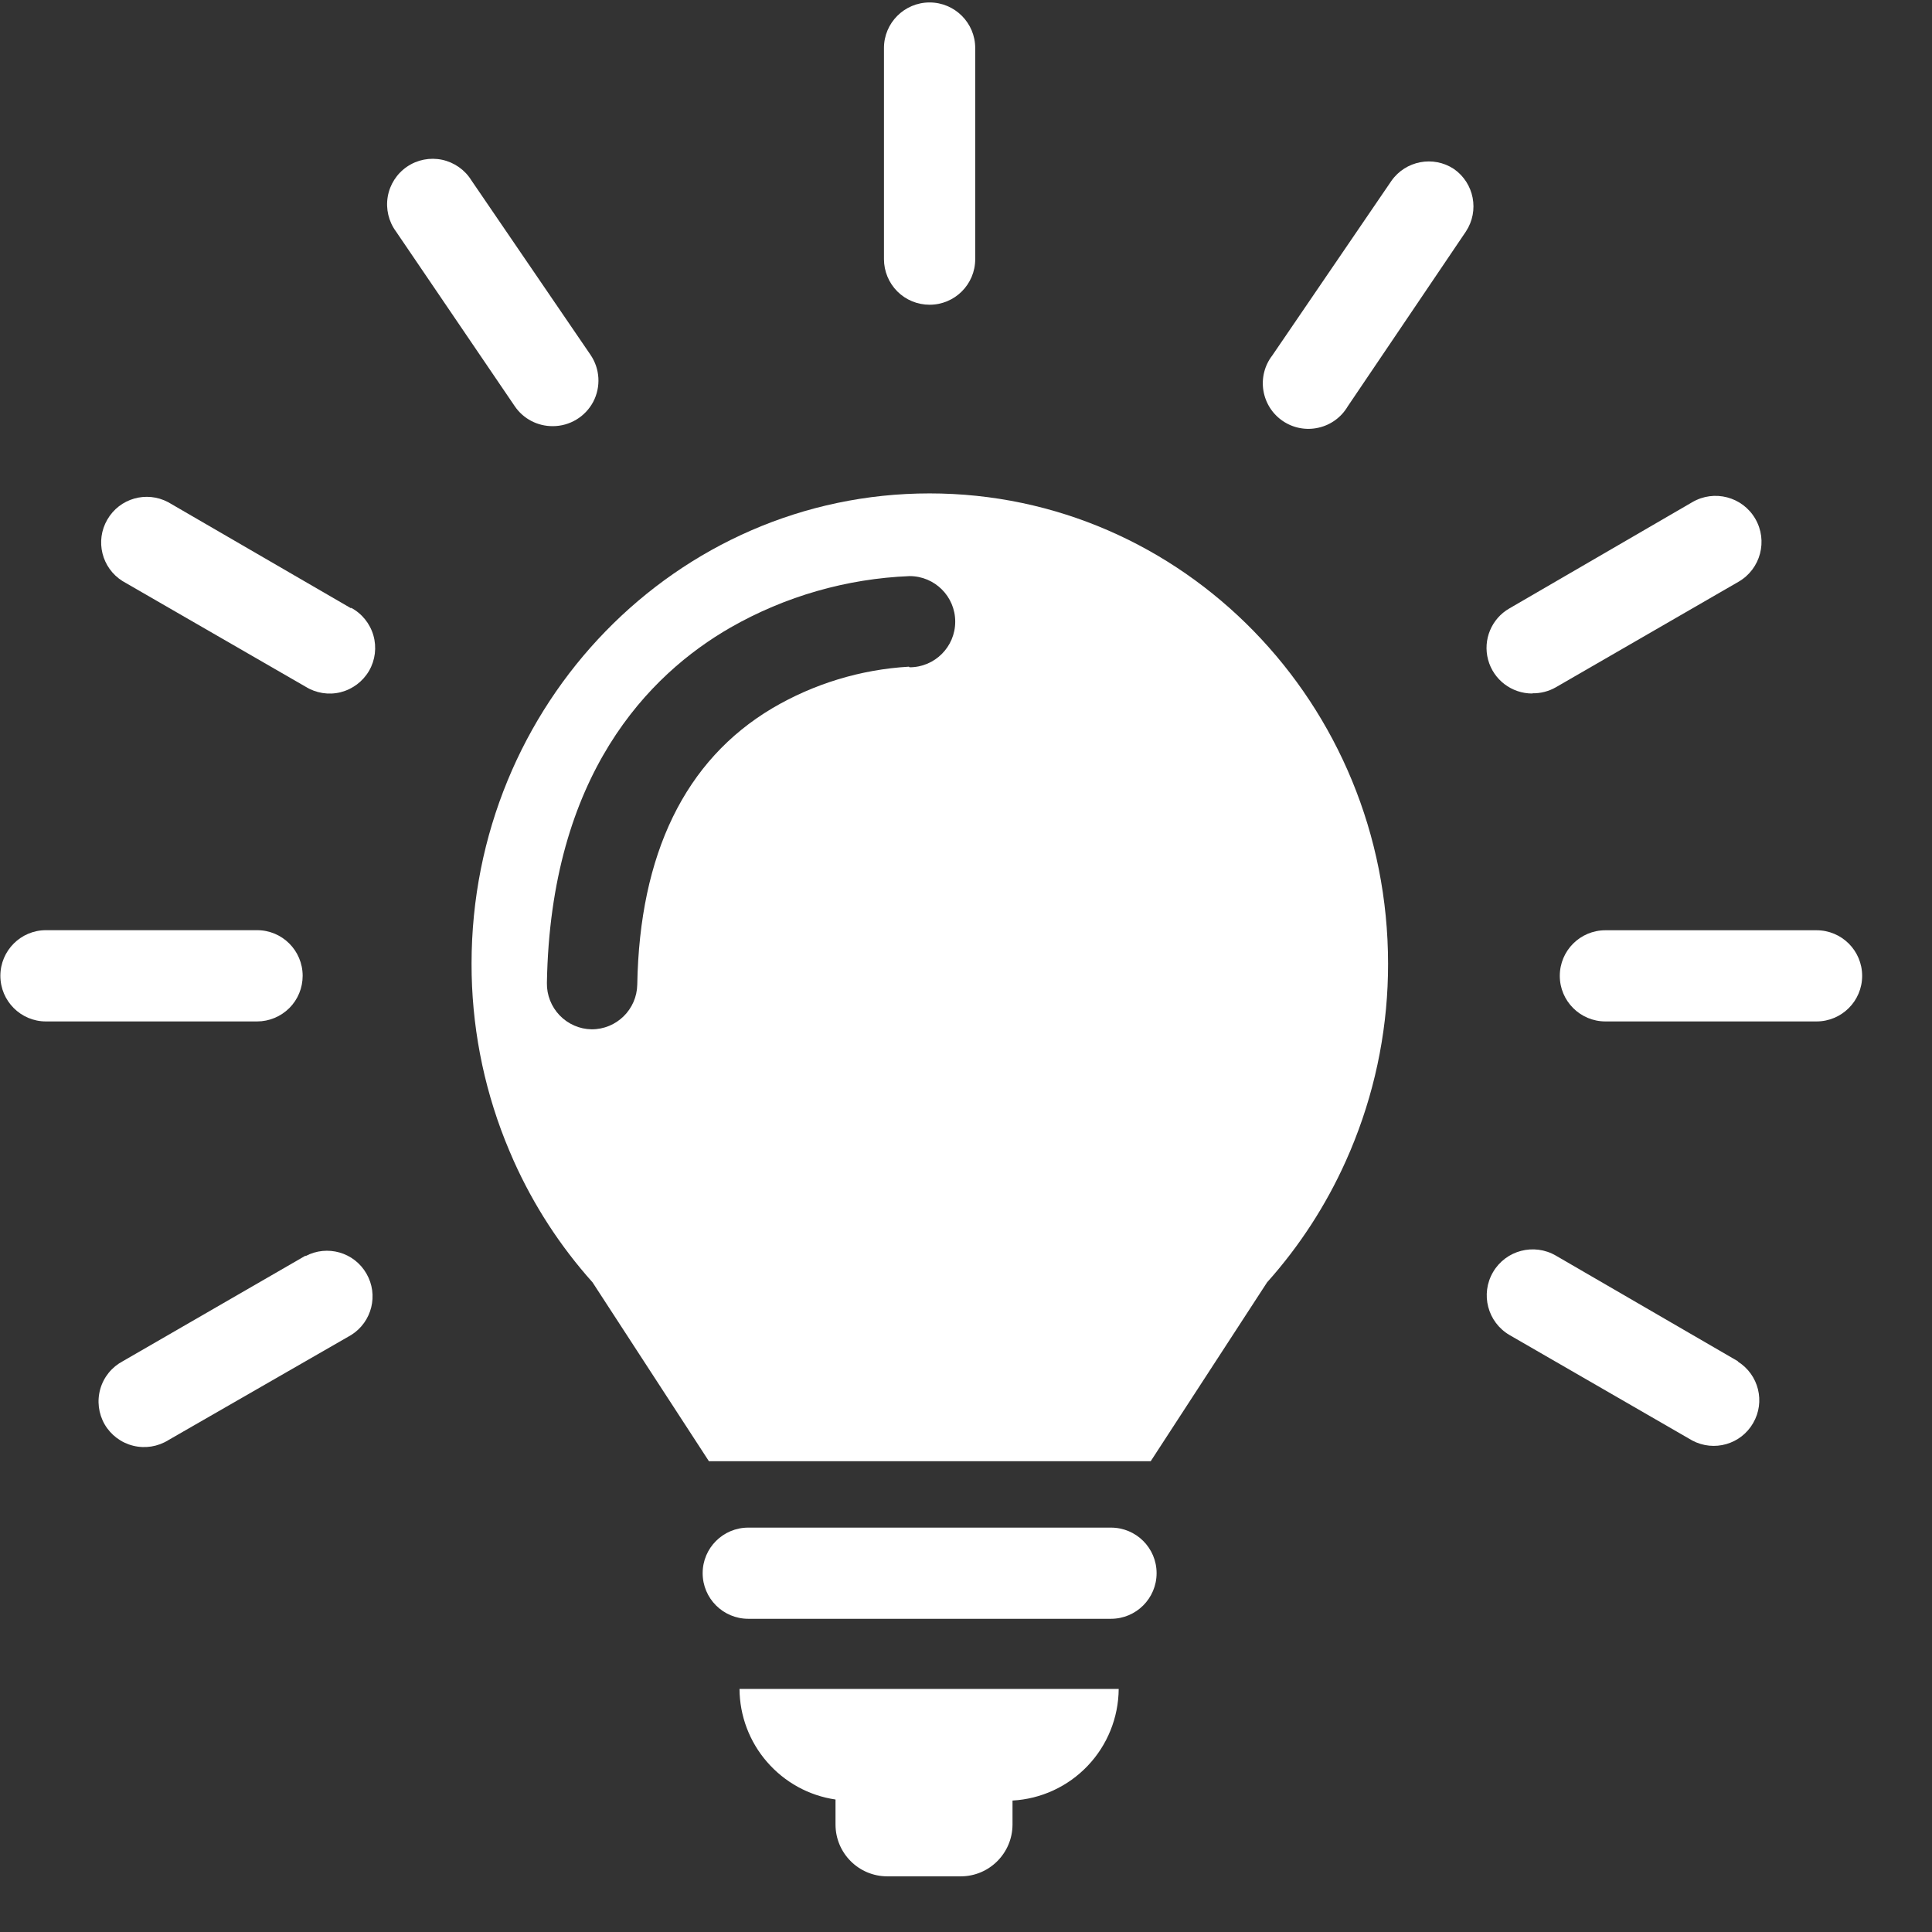 <svg width="26" height="26" viewBox="0 0 26 26" fill="none" xmlns="http://www.w3.org/2000/svg">
<rect x="0" y="0" width="26" height="26" fill="#333333" stroke="none"/>
<g clip-path="url(#clip0_2382_859)">
<path d="M24.446 12.519H21.605C21.266 12.519 20.991 12.793 20.991 13.133C20.991 13.471 21.266 13.746 21.605 13.746H24.446C24.785 13.746 25.06 13.471 25.06 13.133C25.06 12.793 24.785 12.519 24.446 12.519Z" fill="white"/>
<path d="M20.622 9.33C20.733 9.332 20.842 9.304 20.938 9.249L23.398 7.828C23.694 7.656 23.794 7.276 23.621 6.98C23.449 6.685 23.069 6.585 22.774 6.758L20.314 8.187C20.072 8.325 19.954 8.609 20.026 8.878C20.098 9.147 20.343 9.334 20.622 9.333L20.622 9.33Z" fill="white"/>
<path d="M19.566 2.274C19.289 2.091 18.916 2.162 18.725 2.434L17.123 4.782C17.019 4.916 16.975 5.087 17.002 5.255C17.029 5.422 17.123 5.571 17.264 5.666C17.404 5.761 17.578 5.794 17.743 5.756C17.909 5.719 18.051 5.615 18.137 5.469L19.728 3.115C19.911 2.837 19.839 2.464 19.566 2.274L19.566 2.274Z" fill="white"/>
<path d="M7.439 5.735C7.667 5.735 7.876 5.609 7.983 5.408C8.089 5.206 8.075 4.962 7.946 4.774L6.343 2.426H6.343C6.255 2.284 6.112 2.185 5.949 2.15C5.786 2.116 5.616 2.149 5.478 2.243C5.34 2.337 5.246 2.483 5.218 2.647C5.19 2.812 5.23 2.981 5.329 3.115L6.929 5.469C7.044 5.637 7.235 5.736 7.439 5.735L7.439 5.735Z" fill="white"/>
<path d="M4.726 8.187L2.263 6.758C1.971 6.603 1.609 6.706 1.444 6.993C1.278 7.279 1.369 7.644 1.649 7.82L4.11 9.24C4.251 9.328 4.422 9.356 4.583 9.316C4.745 9.275 4.883 9.171 4.967 9.027C5.05 8.883 5.071 8.711 5.025 8.551C4.979 8.391 4.87 8.256 4.723 8.178L4.726 8.187Z" fill="white"/>
<path d="M23.388 18.319L20.939 16.898C20.644 16.726 20.265 16.825 20.093 17.119C19.92 17.414 20.019 17.793 20.314 17.966L22.774 19.386C23.066 19.541 23.428 19.438 23.593 19.151C23.759 18.865 23.668 18.5 23.388 18.324L23.388 18.319Z" fill="white"/>
<path d="M4.112 16.898L1.652 18.319C1.505 18.397 1.396 18.531 1.35 18.691C1.304 18.852 1.325 19.023 1.408 19.168C1.492 19.312 1.63 19.416 1.792 19.456C1.953 19.496 2.124 19.469 2.265 19.381L4.726 17.966C5.006 17.79 5.097 17.425 4.931 17.139C4.766 16.852 4.404 16.749 4.112 16.904L4.112 16.898Z" fill="white"/>
<path d="M4.073 13.132C4.073 12.793 3.799 12.518 3.46 12.518H0.618C0.28 12.518 0.005 12.793 0.005 13.132C0.005 13.471 0.28 13.746 0.618 13.746H3.46C3.622 13.746 3.778 13.681 3.894 13.566C4.009 13.451 4.073 13.295 4.073 13.132H4.073Z" fill="white"/>
<path d="M12.51 4.101C12.849 4.101 13.124 3.827 13.124 3.488V0.646C13.124 0.308 12.849 0.033 12.51 0.033C12.171 0.033 11.896 0.308 11.896 0.646V3.488C11.896 3.65 11.961 3.807 12.076 3.922C12.191 4.037 12.347 4.101 12.51 4.101L12.51 4.101Z" fill="white"/>
<path d="M14.951 20.558H10.07C9.731 20.558 9.456 20.832 9.456 21.171C9.456 21.51 9.731 21.785 10.07 21.785H14.951C15.29 21.785 15.565 21.51 15.565 21.171C15.565 20.832 15.29 20.558 14.951 20.558Z" fill="white"/>
<path d="M11.244 24.217V24.553C11.244 24.938 11.555 25.25 11.939 25.251H12.931C13.314 25.25 13.624 24.939 13.626 24.556V24.231C14.01 24.21 14.372 24.043 14.638 23.763C14.903 23.485 15.052 23.115 15.055 22.729H9.952C9.954 23.091 10.086 23.44 10.323 23.712C10.56 23.985 10.886 24.165 11.244 24.217L11.244 24.217Z" fill="white"/>
<path d="M12.51 6.64C9.103 6.64 6.346 9.476 6.346 12.97V12.97C6.345 13.783 6.498 14.59 6.797 15.346C6.834 15.439 6.874 15.533 6.915 15.626H6.915C7.182 16.221 7.539 16.771 7.974 17.257L9.54 19.664H15.486L17.052 17.257C17.487 16.771 17.844 16.221 18.111 15.626C18.152 15.535 18.192 15.441 18.229 15.346C18.528 14.59 18.681 13.783 18.68 12.97C18.68 9.473 15.917 6.64 12.51 6.64L12.51 6.64ZM12.23 8.971V8.972C11.582 9.01 10.951 9.202 10.392 9.532C9.218 10.23 8.607 11.493 8.576 13.25C8.57 13.585 8.297 13.853 7.962 13.852C7.8 13.85 7.645 13.782 7.532 13.665C7.419 13.548 7.357 13.39 7.36 13.228C7.408 10.426 8.73 9.078 9.831 8.445C10.568 8.024 11.394 7.787 12.241 7.753C12.58 7.753 12.855 8.027 12.855 8.366C12.855 8.705 12.58 8.98 12.241 8.98L12.23 8.971Z" fill="white"/>
</g>
<defs>
<clipPath id="clip0_2382_859">
<rect width="25.065" height="25.284" fill="white"/>
</clipPath>
</defs>
</svg>
